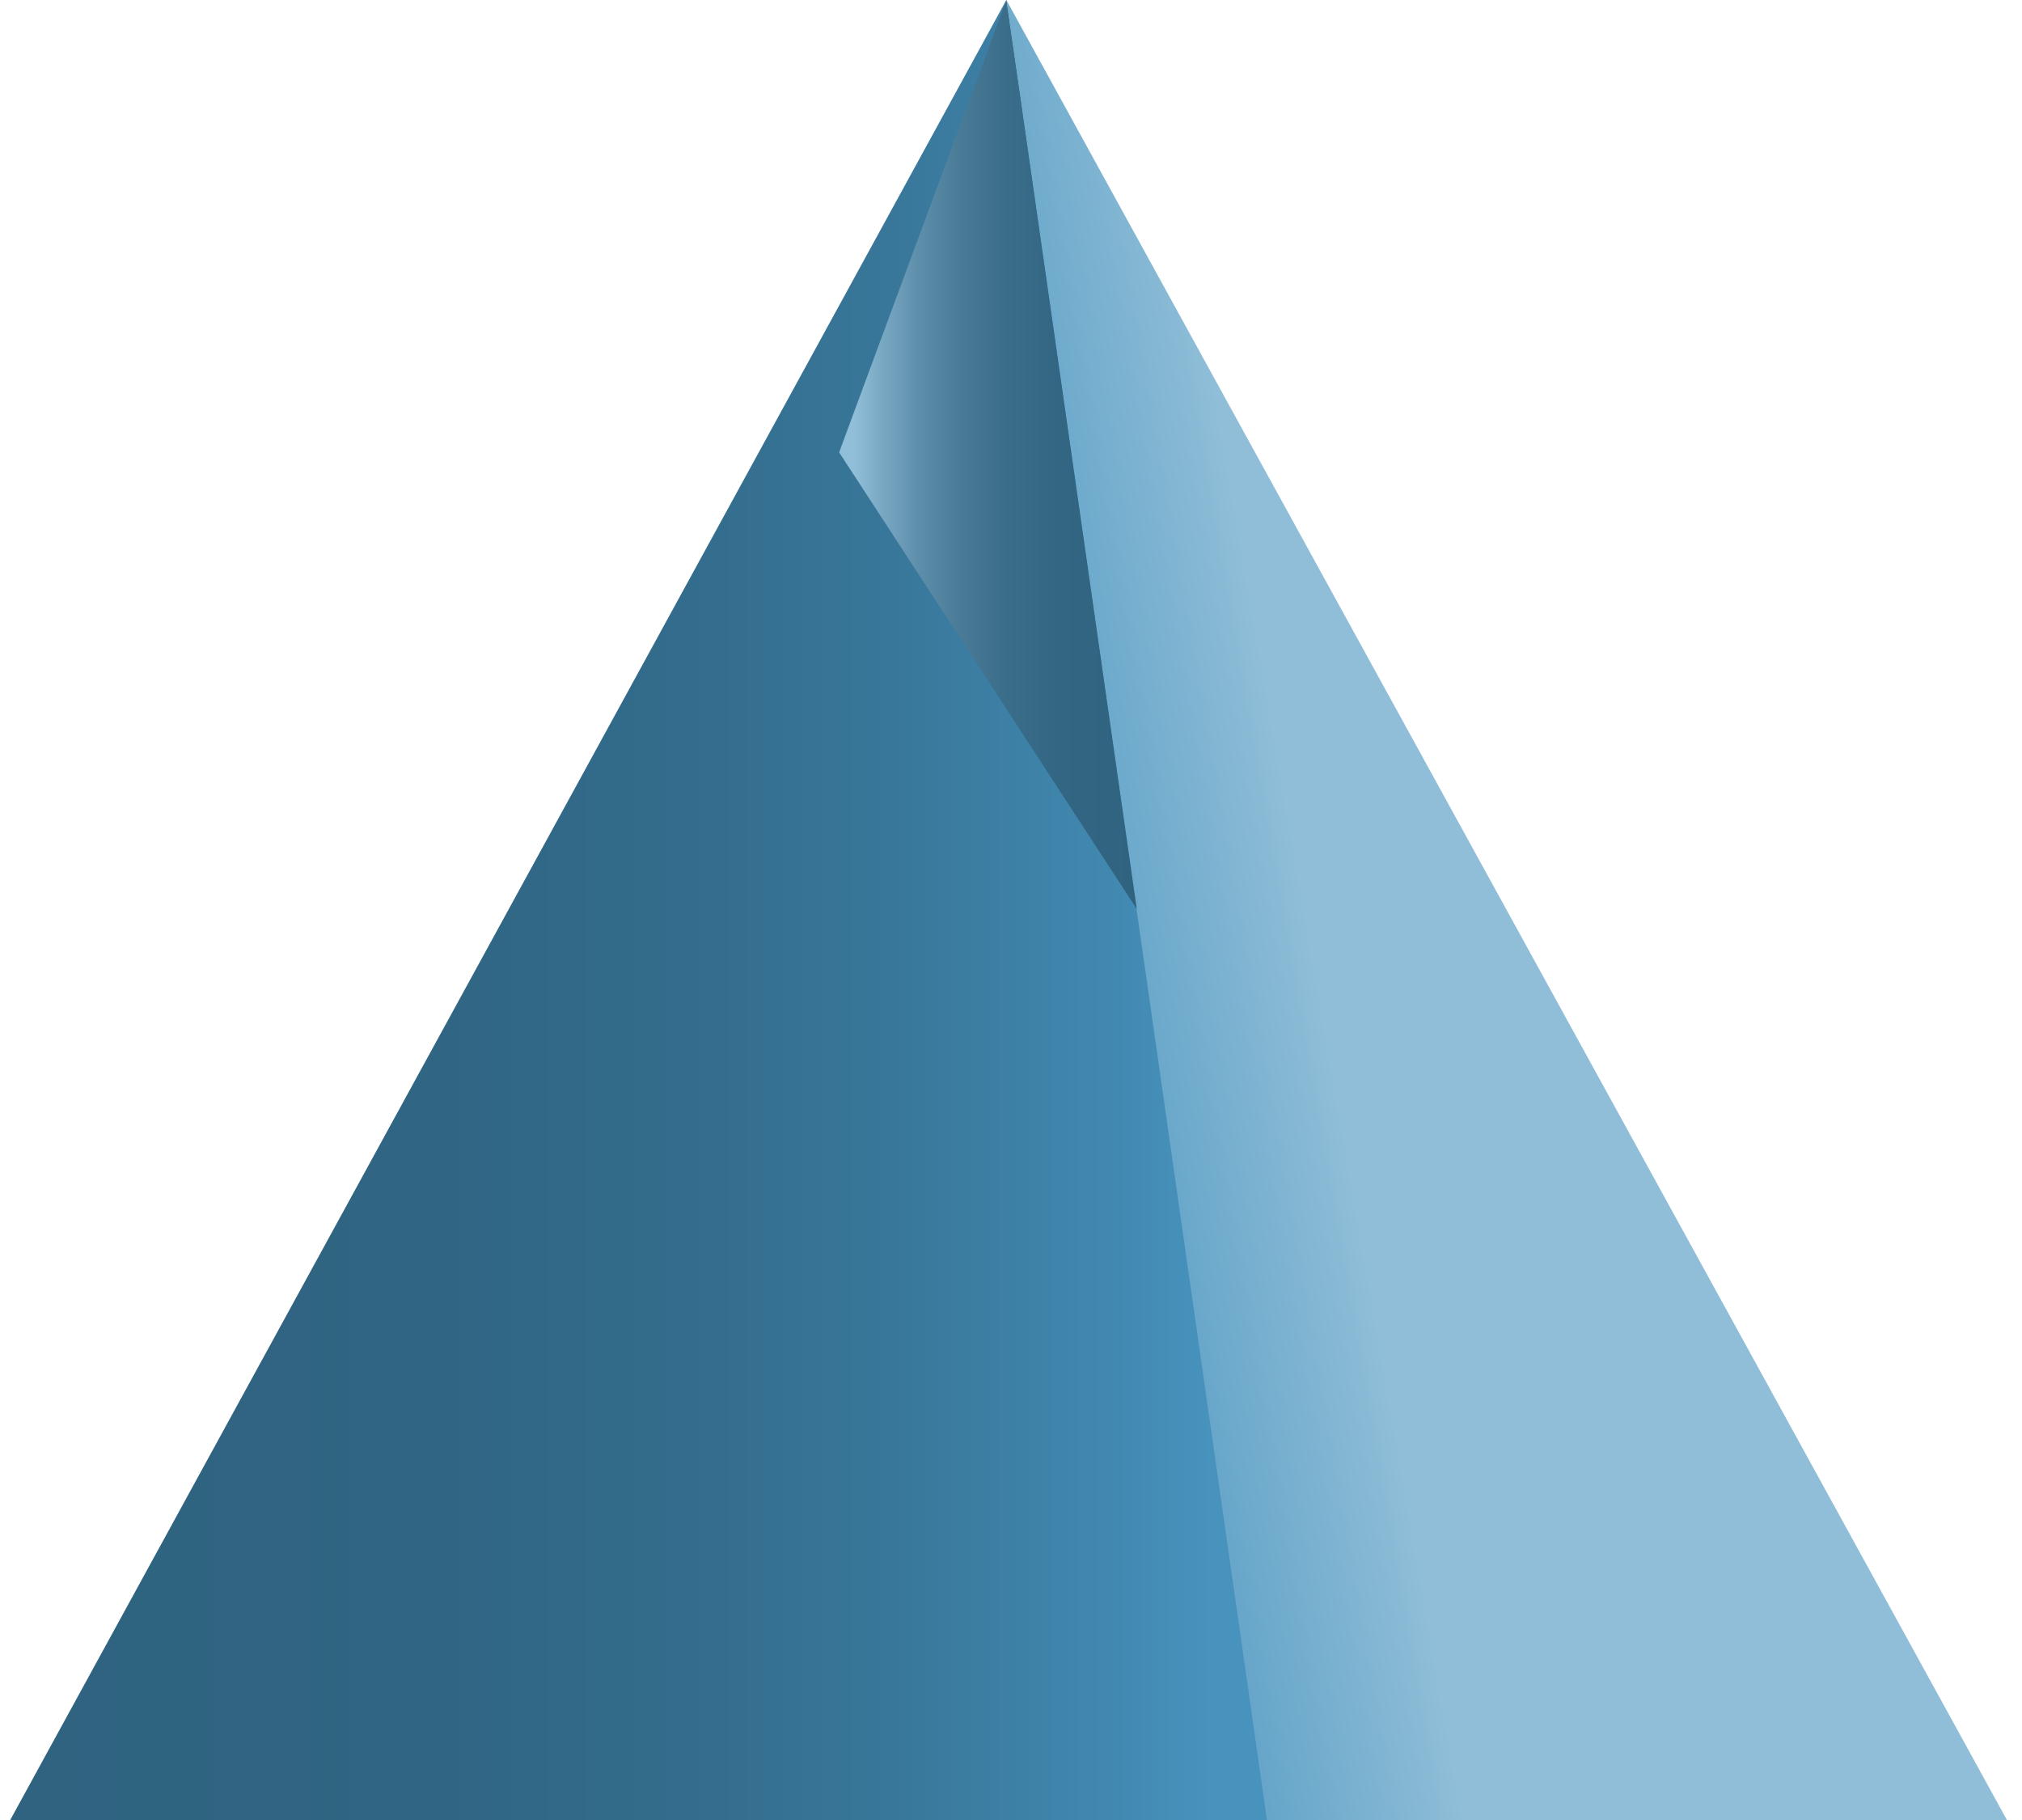 <svg viewBox="0 0 100 90" xmlns="http://www.w3.org/2000/svg"><title>Key_5_5_4</title><defs><linearGradient x1="100%" y1="49.994%" x2="0%" y2="49.994%" id="a"><stop stop-color="#4793BE" offset="5%"/><stop stop-color="#4188B0" offset="13%"/><stop stop-color="#39789B" offset="29%"/><stop stop-color="#336C8C" offset="47%"/><stop stop-color="#306583" offset="68%"/><stop stop-color="#2F6380" offset="100%"/></linearGradient><linearGradient x1="51.889%" y1="49.406%" x2="-7.335%" y2="68.204%" id="b"><stop stop-color="#90BED8" offset="34%"/><stop stop-color="#89BAD5" offset="38%"/><stop stop-color="#65A5C9" offset="65%"/><stop stop-color="#4F98C1" offset="86%"/><stop stop-color="#4793BE" offset="100%"/></linearGradient><linearGradient x1="0%" y1="49.989%" y2="49.989%" id="c"><stop stop-color="#91BFD9" offset="5%"/><stop stop-color="#7AA9C4" offset="14%"/><stop stop-color="#5F90AB" offset="26%"/><stop stop-color="#4A7C98" offset="40%"/><stop stop-color="#3B6E8A" offset="55%"/><stop stop-color="#326682" offset="73%"/><stop stop-color="#2F6380" offset="100%"/></linearGradient></defs><g fill-rule="nonzero" fill="none"><path fill="url(#a)" d="M63.04 90.01L49.77 0 .5 90.01h62.54"/><path fill="url(#b)" d="M99.26 90.01L49.77 0l12.89 90.01z"/><path fill="url(#c)" d="M49.77 0L41.5 22.37l14.72 22.58"/></g></svg>